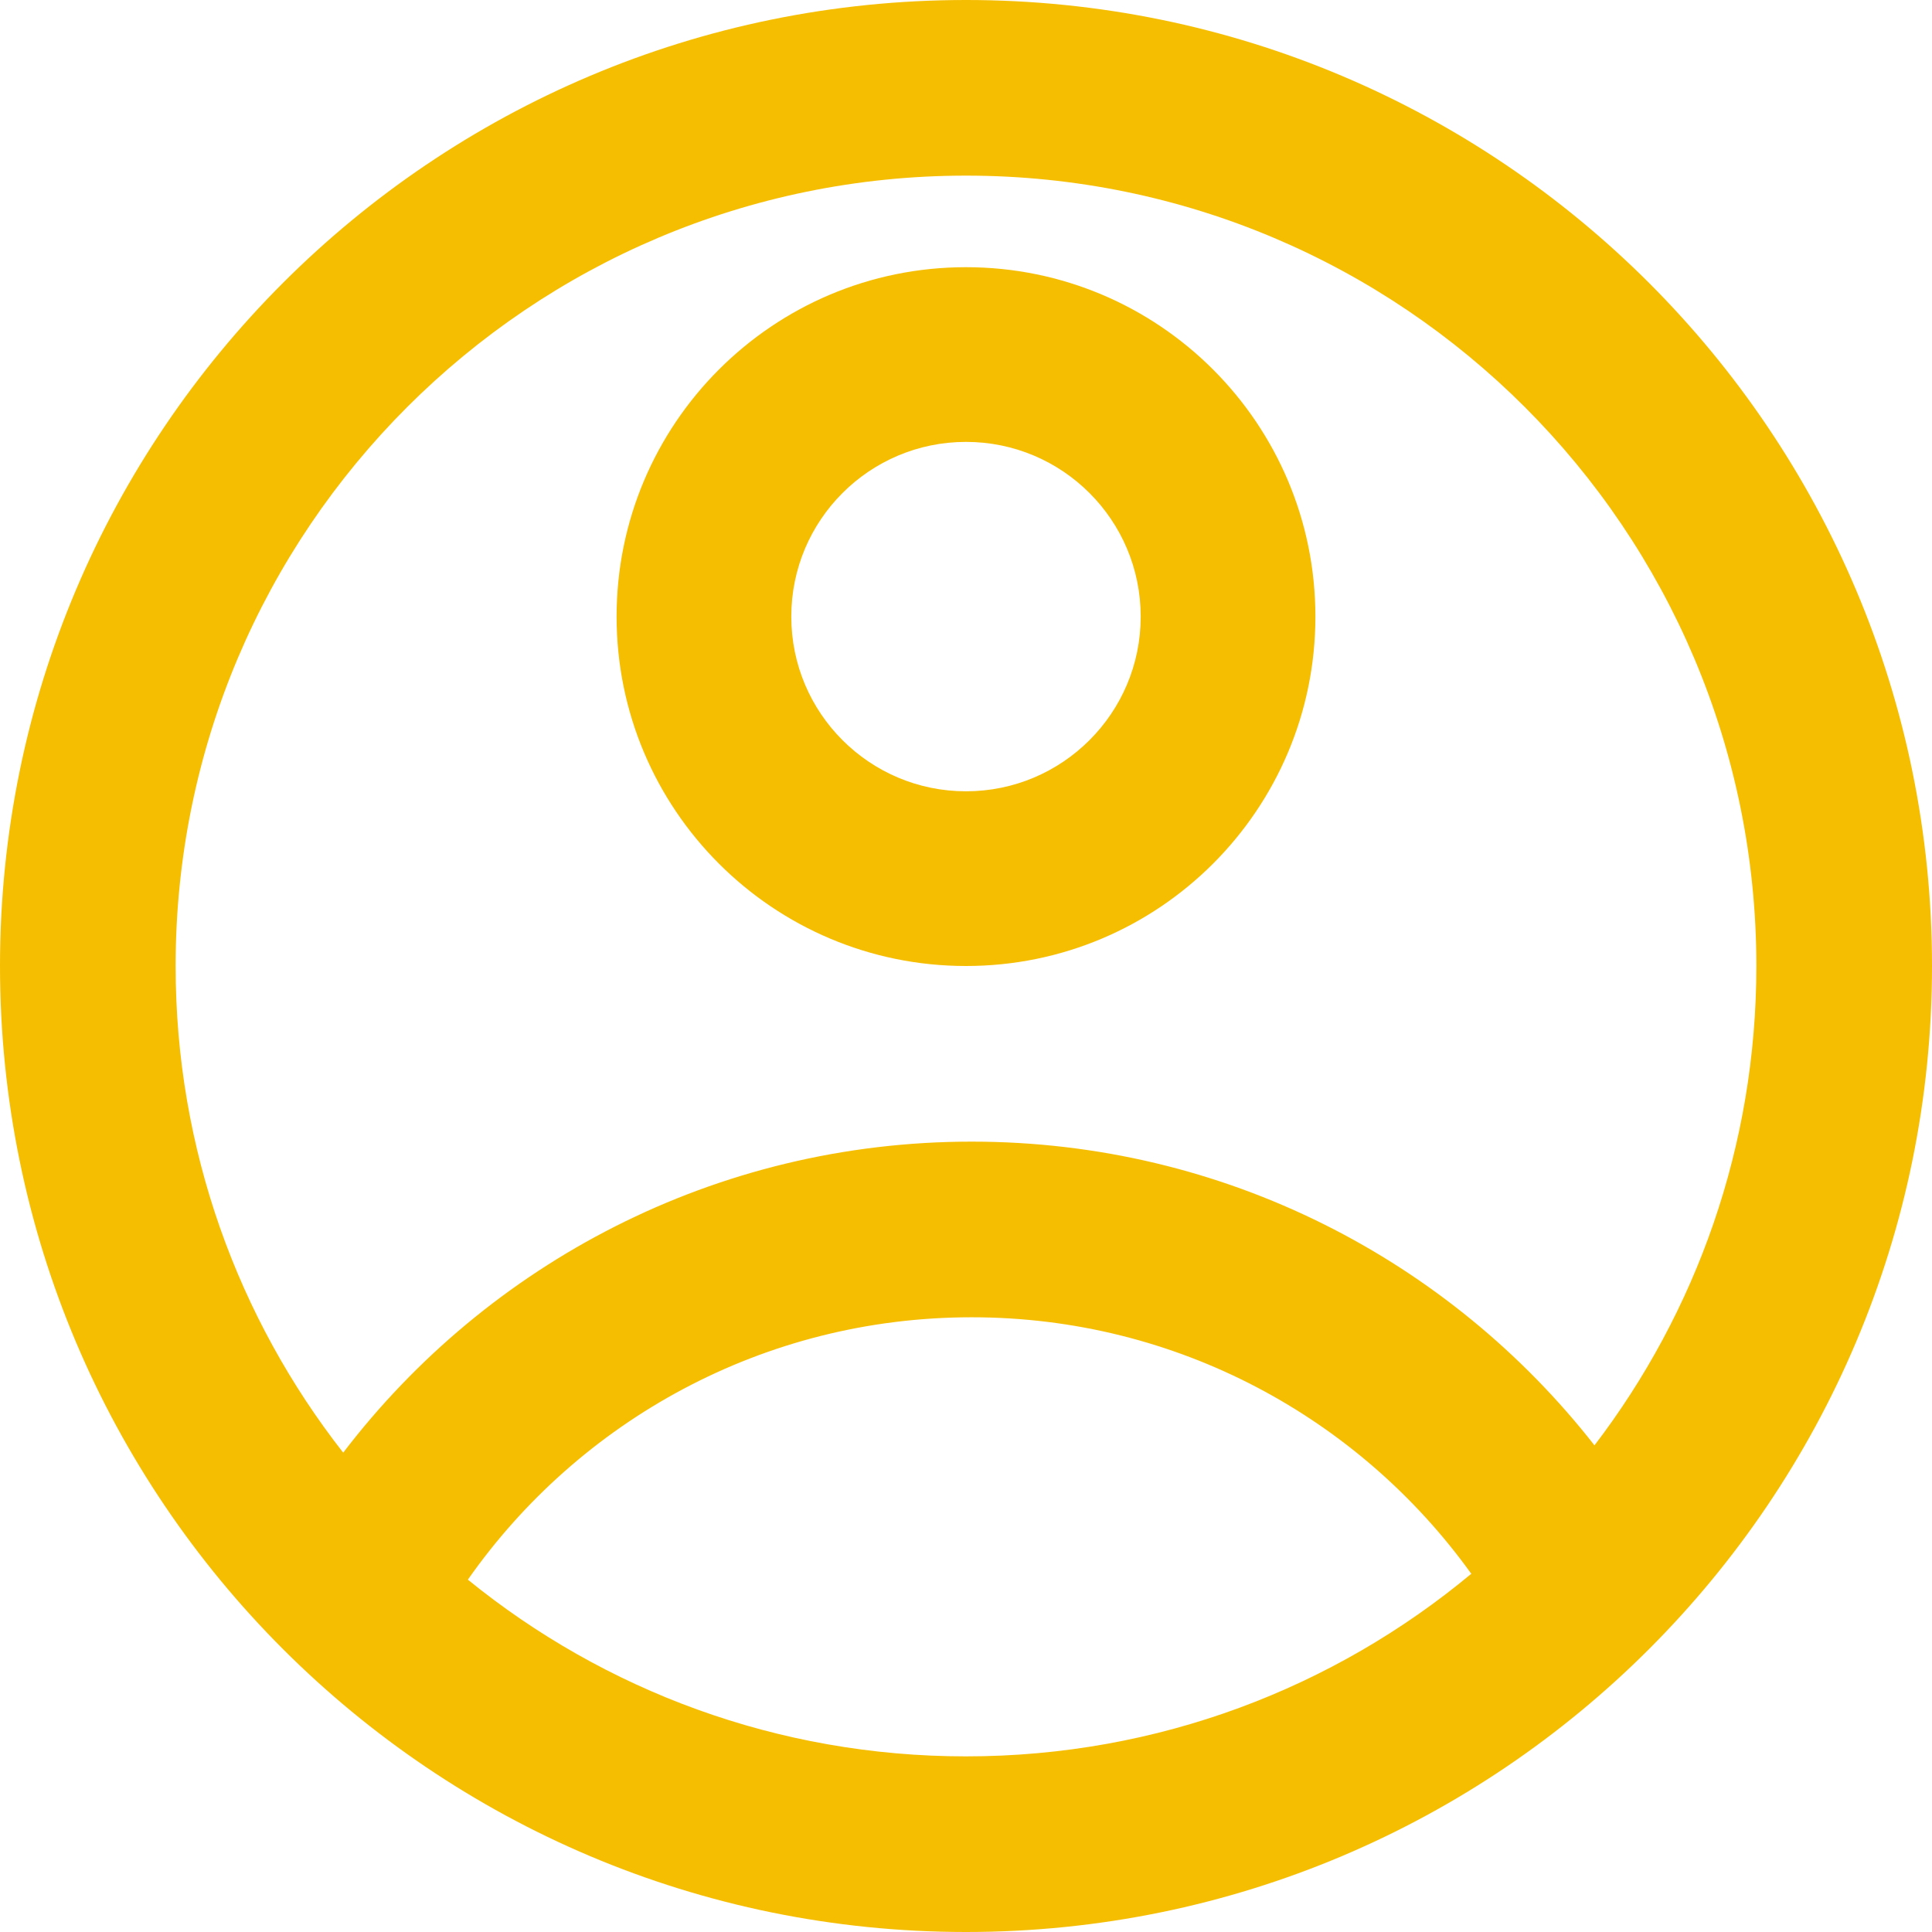 <svg width="94" height="94" viewBox="0 0 94 94" fill="none" xmlns="http://www.w3.org/2000/svg">
<path fill-rule="evenodd" clip-rule="evenodd" d="M64 30C64 39.389 56.389 47 47 47C37.611 47 30 39.389 30 30C30 20.611 37.611 13 47 13C56.389 13 64 20.611 64 30ZM55.5 30C55.5 34.694 51.694 38.5 47 38.5C42.306 38.5 38.5 34.694 38.5 30C38.5 25.306 42.306 21.5 47 21.5C51.694 21.5 55.5 25.306 55.5 30Z" fill="#F6BE00"/>
<path fill-rule="evenodd" clip-rule="evenodd" d="M47 0C21.043 0 0 21.043 0 47C0 72.957 21.043 94 47 94C72.957 94 94 72.957 94 47C94 21.043 72.957 0 47 0ZM8.545 47C8.545 55.931 11.59 64.151 16.698 70.678C23.724 61.48 34.807 55.545 47.276 55.545C59.582 55.545 70.539 61.327 77.578 70.322C82.519 63.853 85.455 55.769 85.455 47C85.455 25.762 68.238 8.545 47 8.545C25.762 8.545 8.545 25.762 8.545 47ZM47 85.455C37.813 85.455 29.378 82.233 22.764 76.857C28.172 69.138 37.135 64.091 47.276 64.091C57.29 64.091 66.156 69.013 71.584 76.571C64.919 82.118 56.349 85.455 47 85.455Z" fill="#F6BE00"/>
</svg>
